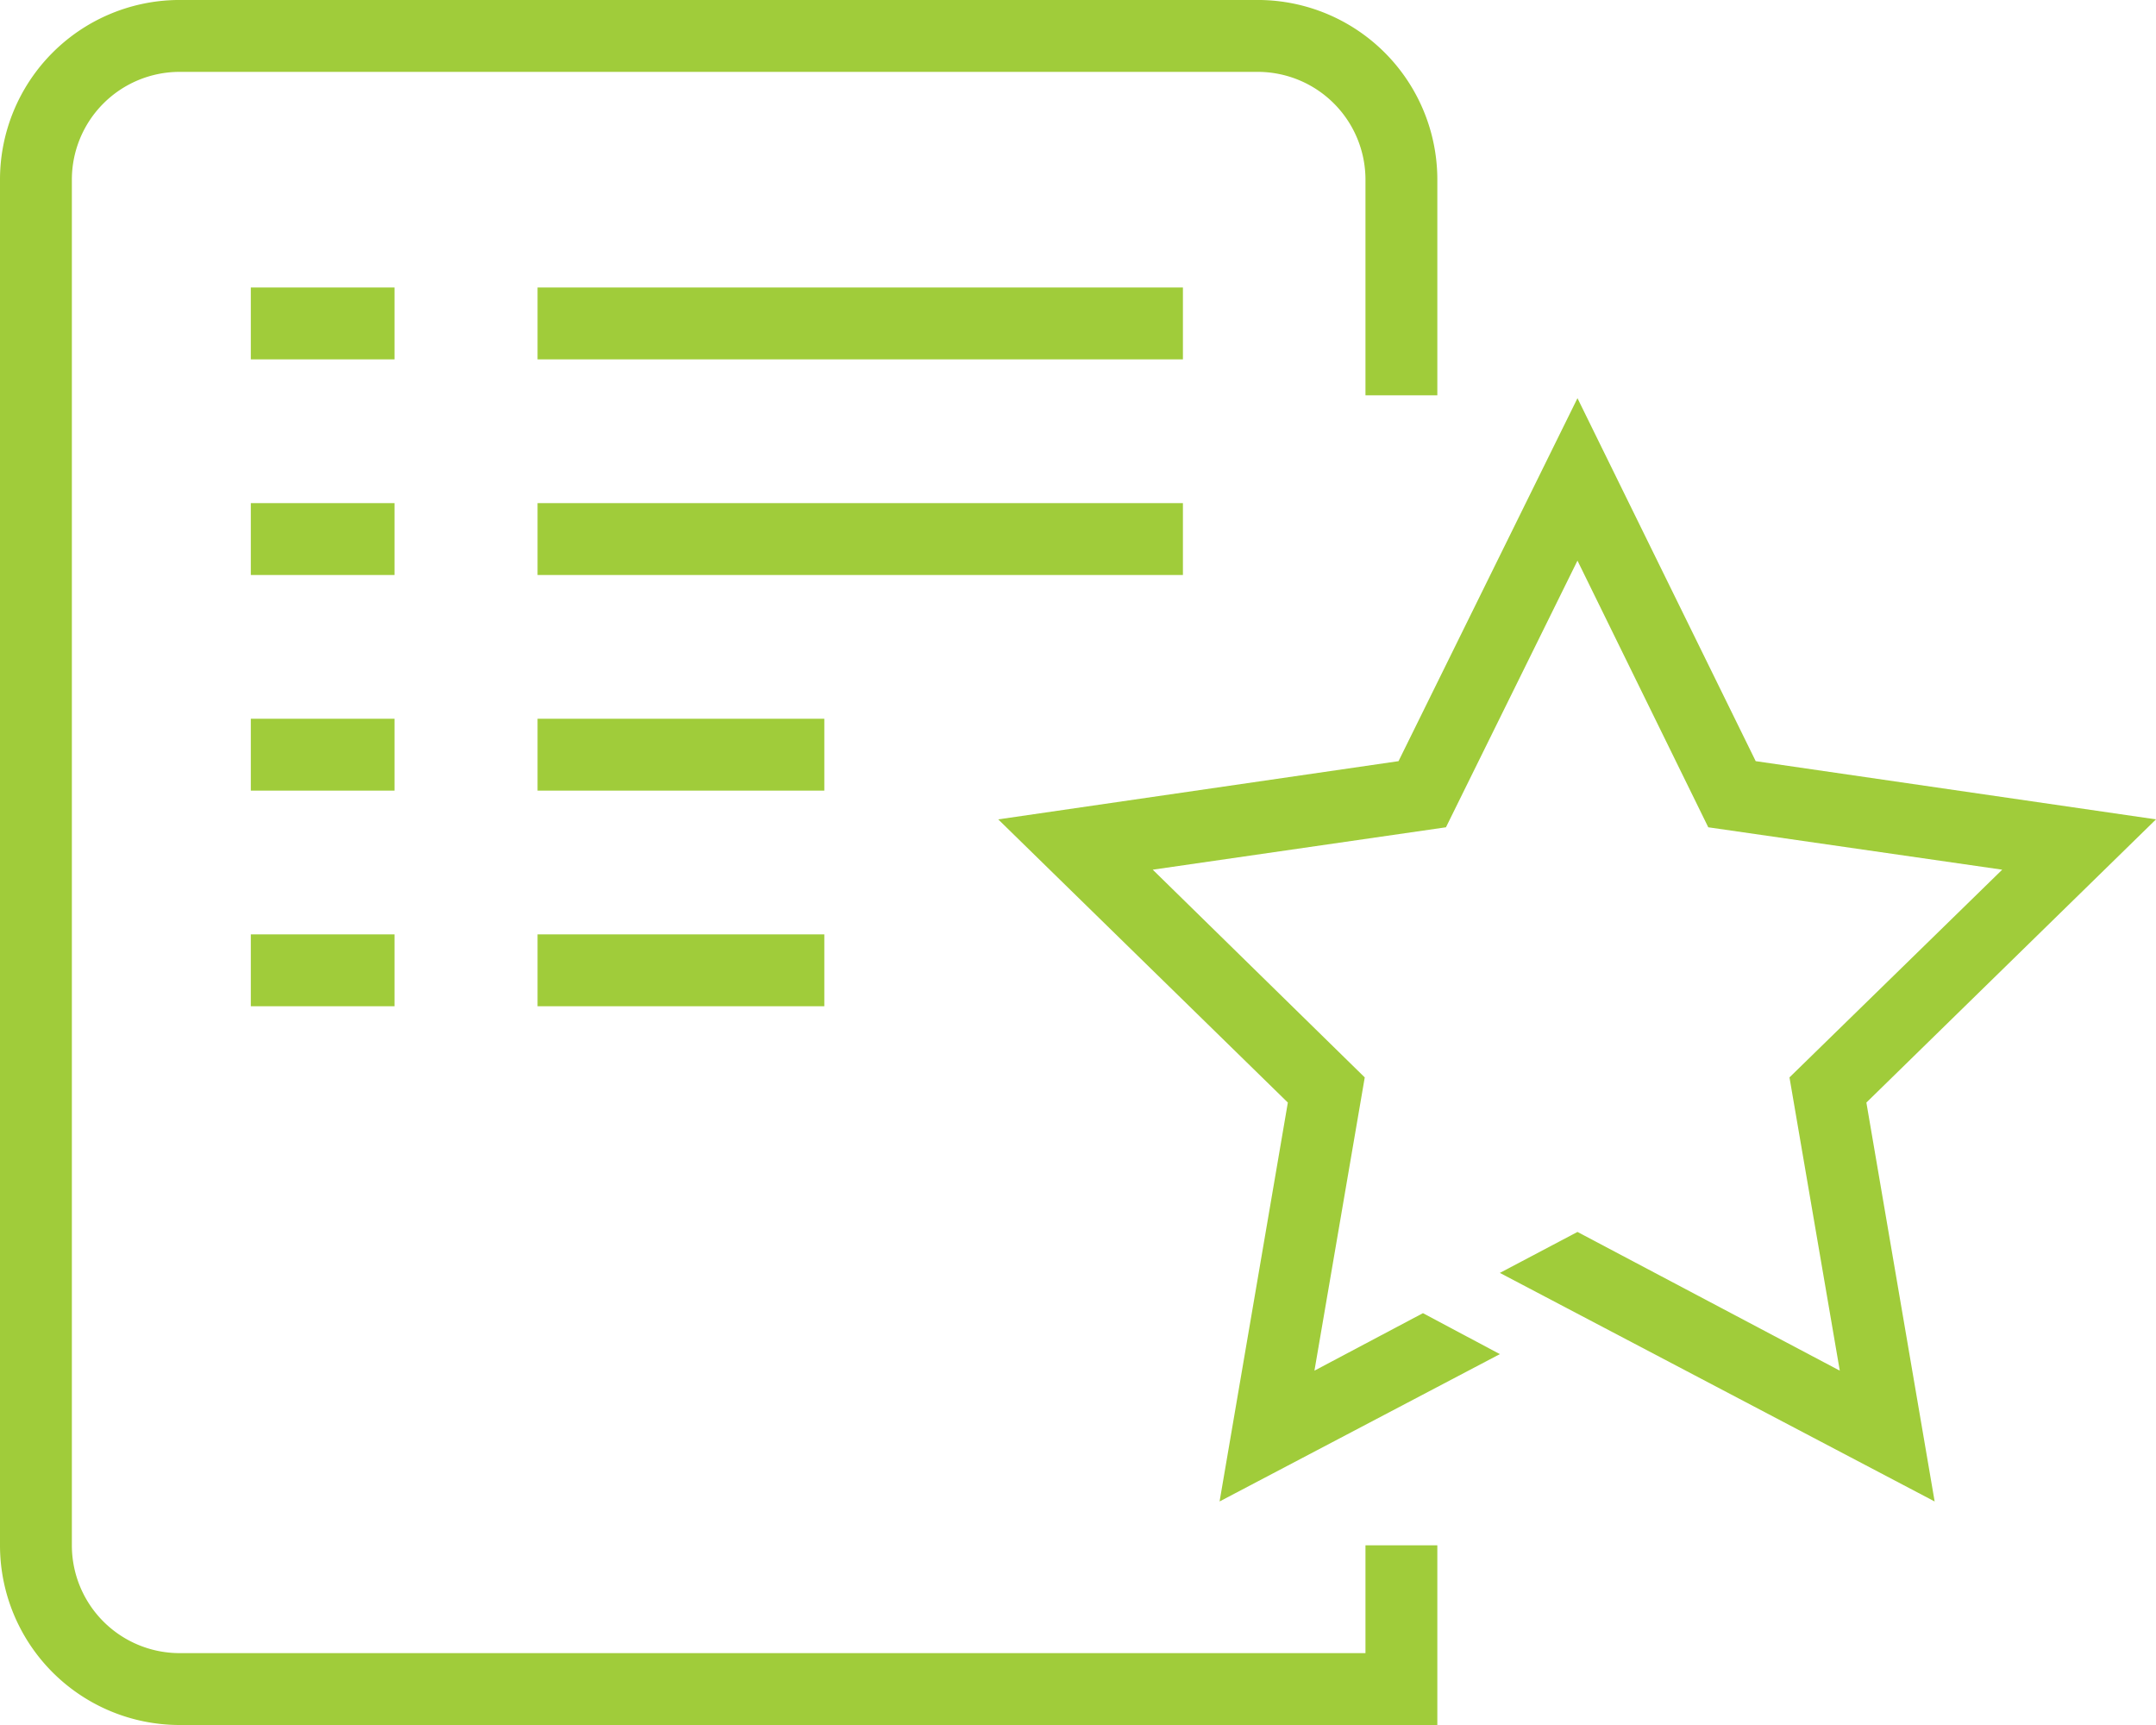 <svg xmlns="http://www.w3.org/2000/svg" viewBox="0 0 30 24"><defs><style>.a{fill:#a0cc3a;}</style></defs><title>Asset 4</title><path class="a" d="M19,23H2.49A1.5,1.5,0,0,1,1,21.5V2.5A1.5,1.5,0,0,1,2.49,1h15A1.5,1.5,0,0,1,19,2.5v3h1V2.5A2.5,2.5,0,0,0,17.46,0h-15A2.5,2.5,0,0,0,0,2.5v19A2.5,2.5,0,0,0,2.49,24H20V21.5H19Z"/><rect class="a" x="7.48" y="4" width="8.98" height="1"/><rect class="a" x="7.48" y="7" width="8.98" height="1"/><rect class="a" x="7.48" y="10" width="3.99" height="1"/><rect class="a" x="7.48" y="13" width="3.99" height="1"/><rect class="a" x="3.49" y="4" width="2" height="1"/><rect class="a" x="3.49" y="7" width="2" height="1"/><rect class="a" x="3.49" y="10" width="2" height="1"/><rect class="a" x="3.49" y="13" width="2" height="1"/><polygon class="a" points="30 11.4 24.43 10.59 21.95 5.54 19.46 10.59 13.89 11.4 17.92 15.34 16.97 20.89 20.87 18.84 19.8 18.27 18.29 19.07 18.99 14.99 16.04 12.1 20.12 11.51 21.95 7.8 23.77 11.51 27.86 12.1 24.9 14.99 25.6 19.07 21.95 17.14 20.87 17.71 26.92 20.89 25.97 15.34 30 11.4"/></svg>